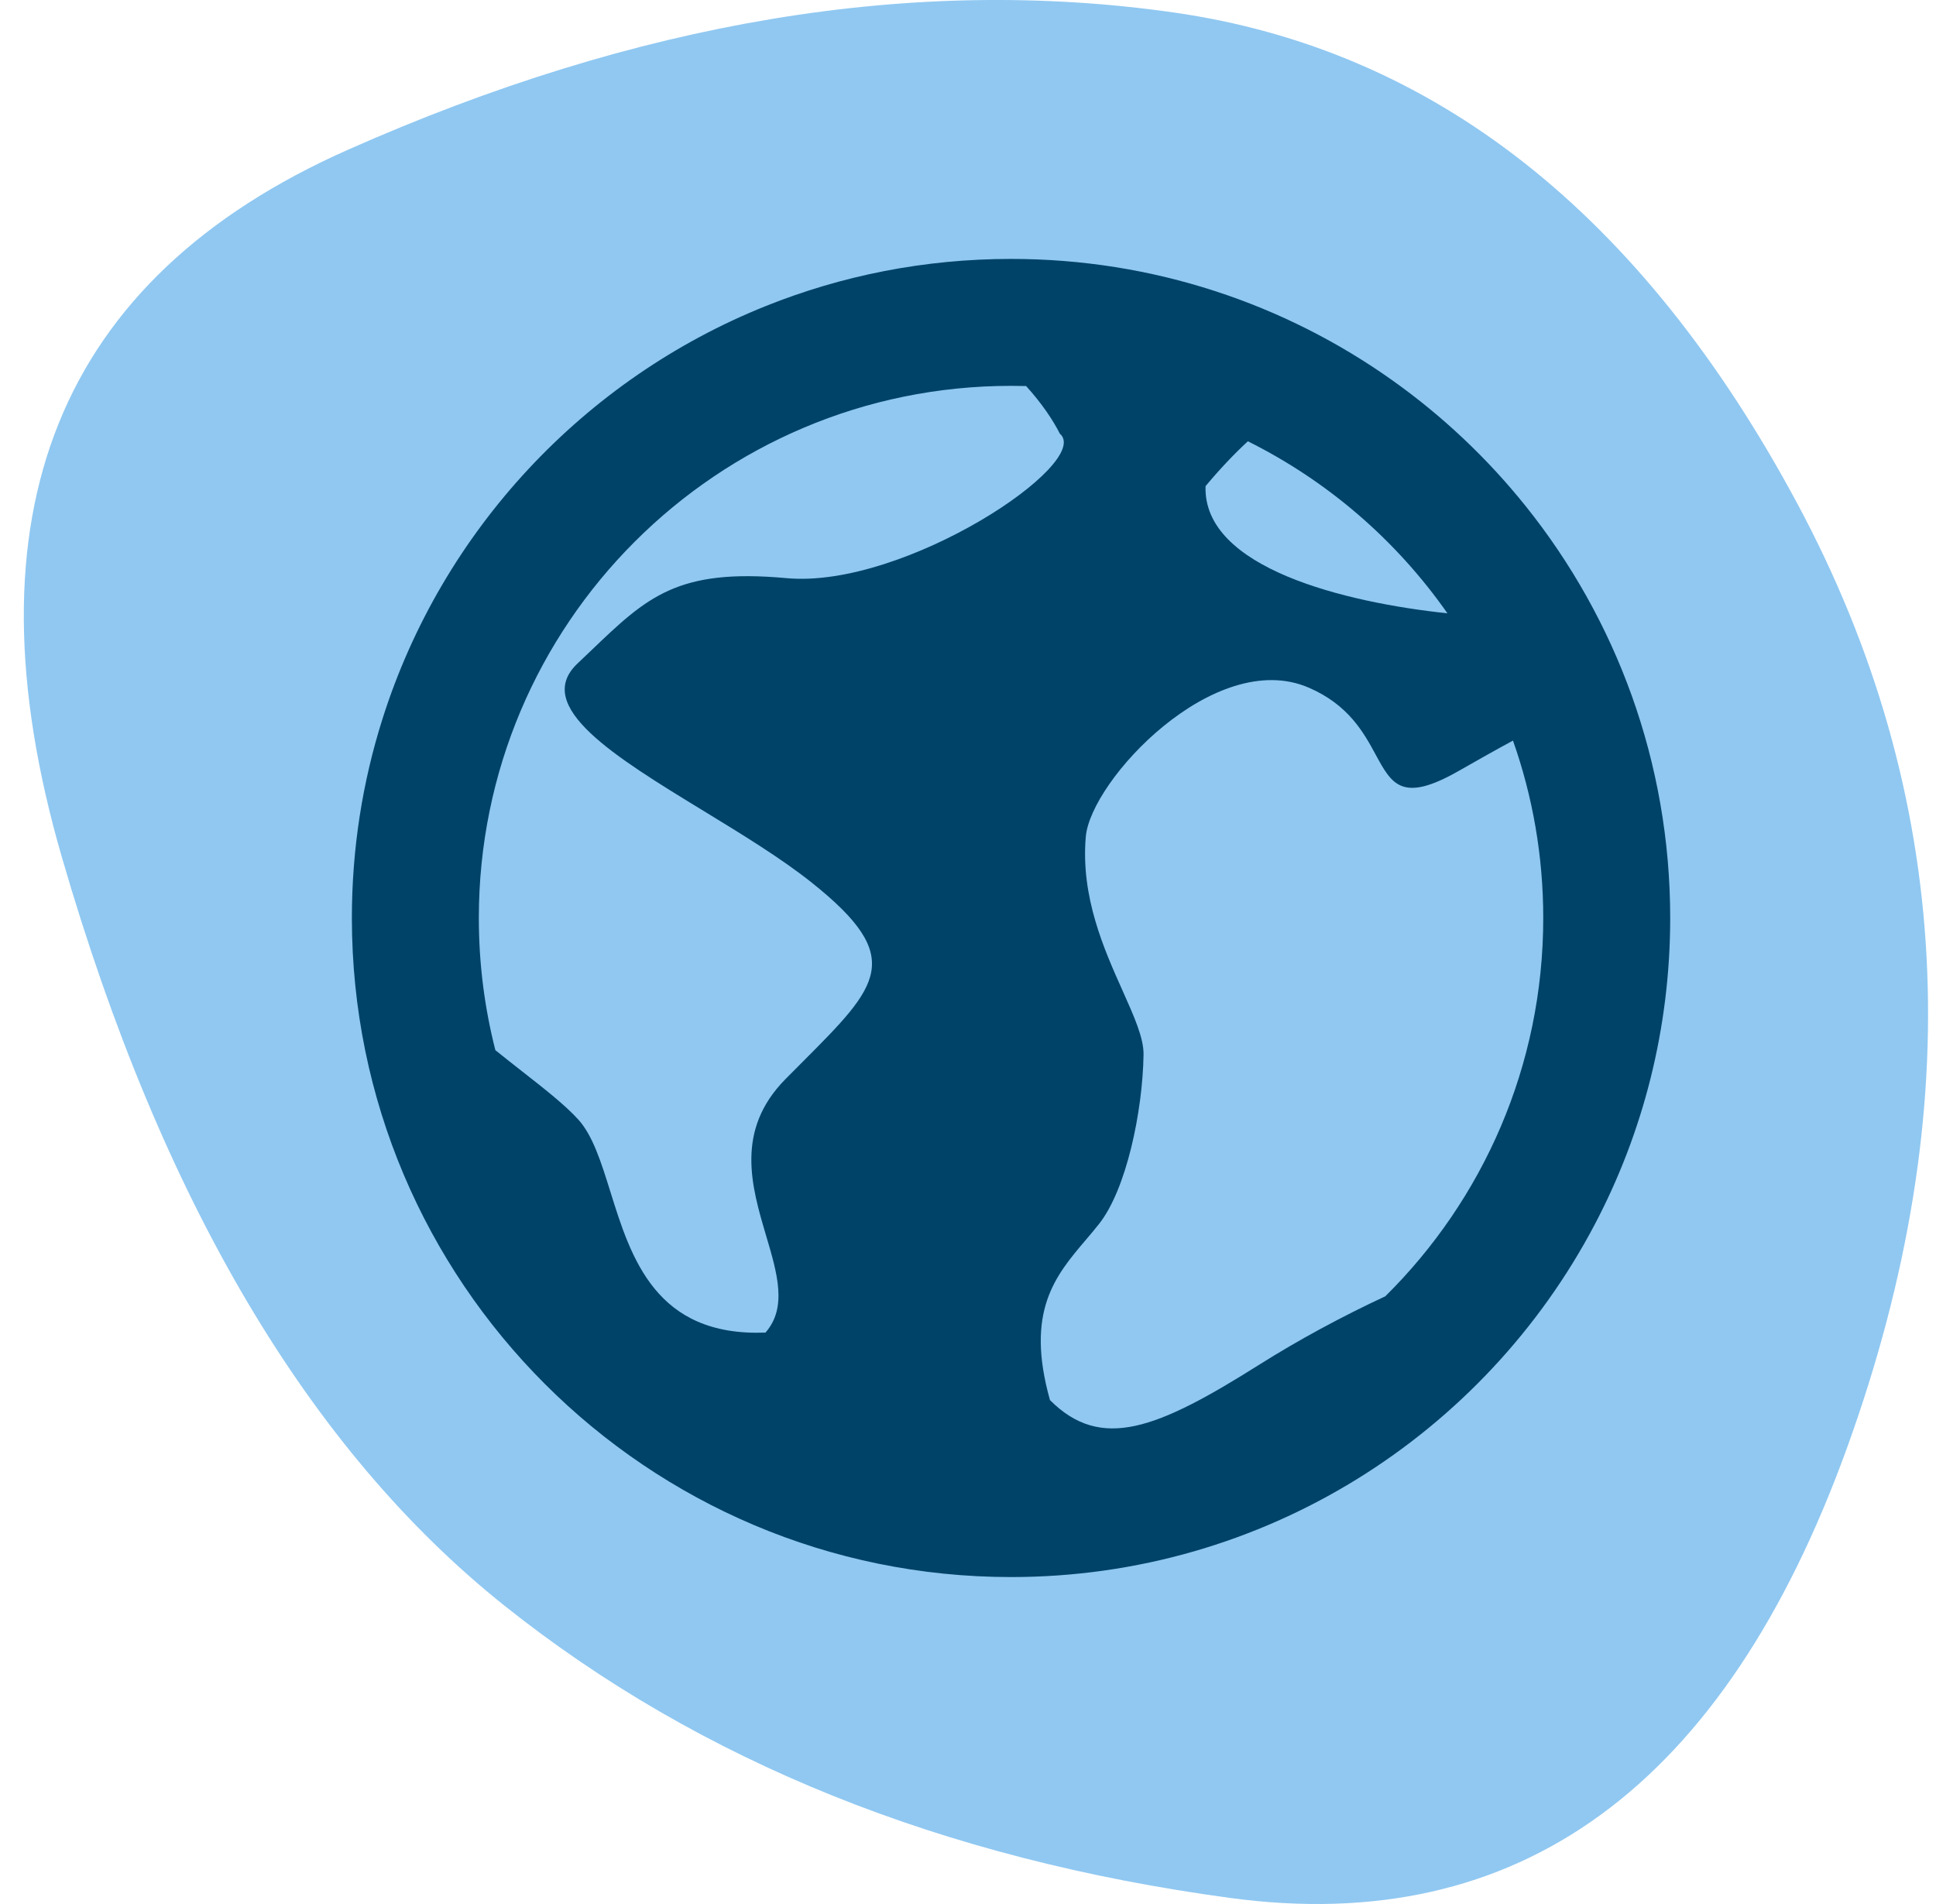 <svg width="61" height="60" viewBox="0 0 61 60" fill="none" xmlns="http://www.w3.org/2000/svg">
<path d="M58.197 45.623C54.332 56.309 47.856 61.038 38.769 59.81C29.682 58.582 22.057 55.511 15.894 50.598C9.732 45.685 5.084 37.824 1.95 27.015C-1.183 16.206 1.82 8.774 10.959 4.721C20.098 0.668 28.768 -0.776 36.967 0.391C45.166 1.558 51.721 6.717 56.63 15.868C61.539 25.019 62.061 34.937 58.197 45.623Z" fill="#90C8F1"/>
<path fill-rule="evenodd" clip-rule="evenodd" d="M51.413 21.92C50.632 19.741 49.497 17.73 48.078 15.957C46.871 14.45 45.46 13.116 43.885 11.995C40.49 9.579 36.339 8.159 31.856 8.159C29.127 8.159 26.521 8.685 24.134 9.642C18.403 11.938 13.933 16.716 12.054 22.646C11.425 24.628 11.087 26.738 11.087 28.928C11.087 40.399 20.385 49.697 31.856 49.697C39.839 49.697 46.771 45.193 50.247 38.587C51.766 35.702 52.625 32.415 52.625 28.928C52.625 26.469 52.198 24.11 51.413 21.92ZM43.649 40.849C46.722 37.81 48.625 33.591 48.625 28.928C48.625 26.968 48.289 25.087 47.671 23.338C47.124 23.633 46.572 23.946 46.037 24.251L45.943 24.304C44.175 25.309 43.852 24.715 43.348 23.786C42.971 23.091 42.492 22.208 41.228 21.666C38.277 20.401 34.362 24.587 34.211 26.37C34.049 28.268 34.788 29.918 35.373 31.224C35.736 32.035 36.04 32.714 36.031 33.236C36.003 35.029 35.488 37.484 34.629 38.569C34.493 38.741 34.353 38.907 34.212 39.072C33.25 40.205 32.298 41.325 33.083 44.121C34.699 45.737 36.456 45.035 39.689 42.997C40.916 42.224 42.267 41.493 43.649 40.849ZM45.606 19.327C44.003 17.035 41.841 15.162 39.318 13.906C38.885 14.306 38.441 14.774 37.985 15.319C37.895 17.902 42.392 18.987 45.606 19.327ZM32.331 12.165C32.173 12.161 32.015 12.159 31.856 12.159C22.595 12.159 15.087 19.667 15.087 28.928C15.087 30.366 15.268 31.761 15.608 33.093C15.893 33.324 16.177 33.546 16.45 33.76C17.16 34.316 17.799 34.816 18.217 35.275C18.678 35.781 18.942 36.627 19.231 37.551C19.882 39.639 20.658 42.127 24.119 41.993C24.81 41.204 24.493 40.134 24.14 38.943C23.679 37.385 23.156 35.62 24.747 34.007C24.935 33.817 25.115 33.636 25.287 33.464L25.288 33.463C27.697 31.047 28.553 30.188 25.58 27.816C24.617 27.048 23.375 26.29 22.167 25.553L22.167 25.553C19.377 23.85 16.768 22.258 18.198 20.907C18.349 20.764 18.494 20.625 18.634 20.492C20.383 18.818 21.341 17.902 24.783 18.219C28.501 18.56 34.456 14.577 33.394 13.666C33.185 13.251 32.83 12.715 32.331 12.165Z" fill="#004368"/>
</svg>

